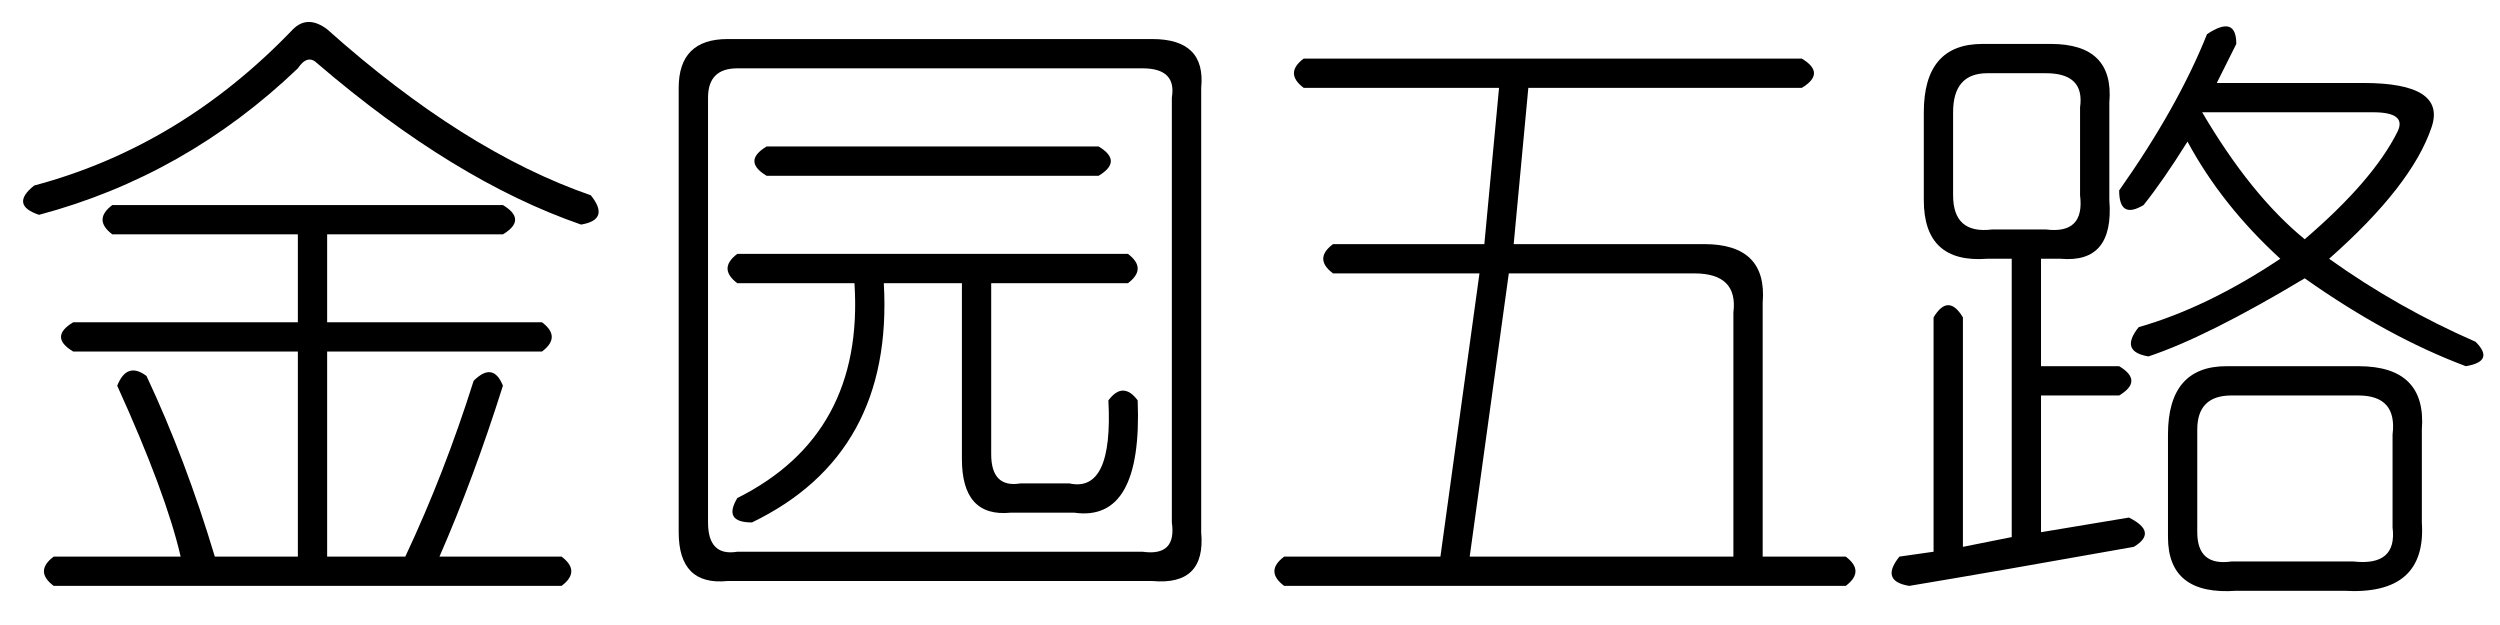 <?xml version='1.0' encoding='UTF-8'?>
<!-- This file was generated by dvisvgm 2.3.5 -->
<svg height='10.5pt' version='1.1' viewBox='-72 -72.246 42 10.5' width='42pt' xmlns='http://www.w3.org/2000/svg' xmlns:xlink='http://www.w3.org/1999/xlink'>
<defs>
<path d='M0.902 -7.629H9.27Q9.68 -7.383 9.27 -7.137H4.676L4.43 -4.512H7.629Q8.695 -4.512 8.613 -3.527V0.738H10.008Q10.336 0.984 10.008 1.23H0.574Q0.246 0.984 0.574 0.738H3.199L3.855 -4.02H1.395Q1.066 -4.266 1.395 -4.512H3.937L4.184 -7.137H0.902Q0.574 -7.383 0.902 -7.629ZM7.465 -4.02H4.348L3.691 0.738H8.121V-3.363Q8.203 -4.02 7.465 -4.02Z' id='g0-963'/>
<path d='M1.723 -7.957H8.859Q9.762 -7.957 9.68 -7.137V0.328Q9.762 1.23 8.859 1.148H1.723Q0.902 1.23 0.902 0.328V-7.137Q0.902 -7.957 1.723 -7.957ZM8.695 -7.465H1.887Q1.395 -7.465 1.395 -6.973V0.164Q1.395 0.738 1.887 0.656H8.695Q9.27 0.738 9.187 0.164V-6.973Q9.27 -7.465 8.695 -7.465ZM2.379 -6.152H7.957Q8.367 -5.906 7.957 -5.66H2.379Q1.969 -5.906 2.379 -6.152ZM1.887 -4.348H8.449Q8.777 -4.102 8.449 -3.855H6.152V-0.984Q6.152 -0.41 6.645 -0.492H7.465Q8.203 -0.328 8.121 -1.887Q8.367 -2.215 8.613 -1.887Q8.695 0.164 7.547 0H6.48Q5.66 0.082 5.66 -0.902V-3.855H4.348Q4.512 -0.984 2.133 0.164Q1.641 0.164 1.887 -0.246Q4.02 -1.312 3.855 -3.855H1.887Q1.559 -4.102 1.887 -4.348Z' id='g0-3100'/>
<path d='M5.578 -8.039Q6.07 -8.367 6.07 -7.875Q5.906 -7.547 5.742 -7.219H8.203Q9.598 -7.219 9.352 -6.48Q9.023 -5.496 7.629 -4.266Q8.777 -3.445 10.09 -2.871Q10.418 -2.543 9.926 -2.461Q8.613 -2.953 7.219 -3.937Q5.578 -2.953 4.594 -2.625Q4.102 -2.707 4.43 -3.117Q5.578 -3.445 6.809 -4.266Q5.824 -5.168 5.25 -6.234Q4.84 -5.578 4.512 -5.168Q4.102 -4.922 4.102 -5.414Q5.086 -6.809 5.578 -8.039ZM1.805 -7.875H2.953Q4.02 -7.875 3.937 -6.891V-5.25Q4.02 -4.184 3.117 -4.266H2.789V-2.461H4.102Q4.512 -2.215 4.102 -1.969H2.789V0.328L4.266 0.082Q4.758 0.328 4.348 0.574Q2.051 0.984 0.574 1.23Q0.082 1.148 0.41 0.738L0.984 0.656V-3.281Q1.23 -3.691 1.477 -3.281V0.574L2.297 0.41V-4.266H1.887Q0.82 -4.184 0.82 -5.25V-6.727Q0.82 -7.875 1.805 -7.875ZM2.871 -7.383H1.887Q1.312 -7.383 1.312 -6.727V-5.332Q1.312 -4.676 1.969 -4.758H2.871Q3.527 -4.676 3.445 -5.332V-6.809Q3.527 -7.383 2.871 -7.383ZM8.367 -6.727H5.496Q6.316 -5.332 7.219 -4.594Q8.367 -5.578 8.777 -6.398Q8.941 -6.727 8.367 -6.727ZM5.906 -2.461H8.121Q9.27 -2.461 9.187 -1.395V0.164Q9.27 1.395 7.875 1.312H6.07Q4.922 1.395 4.922 0.41V-1.312Q4.922 -2.461 5.906 -2.461ZM8.121 -1.969H5.988Q5.414 -1.969 5.414 -1.395V0.328Q5.414 0.902 5.988 0.82H8.039Q8.777 0.902 8.695 0.246V-1.312Q8.777 -1.969 8.121 -1.969Z' id='g0-17182'/>
<path d='M4.922 -8.121Q5.168 -8.367 5.496 -8.121Q7.793 -6.07 9.926 -5.332Q10.254 -4.922 9.762 -4.84Q7.629 -5.578 5.332 -7.547Q5.168 -7.711 5.004 -7.465Q3.117 -5.66 0.656 -5.004Q0.164 -5.168 0.574 -5.496Q3.035 -6.152 4.922 -8.121ZM1.887 -5.168H8.449Q8.859 -4.922 8.449 -4.676H5.496V-3.199H9.105Q9.434 -2.953 9.105 -2.707H5.496V0.738H6.809Q7.465 -0.656 7.957 -2.215Q8.285 -2.543 8.449 -2.133Q7.957 -0.574 7.383 0.738H9.434Q9.762 0.984 9.434 1.23H0.902Q0.574 0.984 0.902 0.738H3.035Q2.789 -0.328 1.969 -2.133Q2.133 -2.543 2.461 -2.297Q3.117 -0.902 3.609 0.738H5.004V-2.707H1.23Q0.82 -2.953 1.23 -3.199H5.004V-4.676H1.887Q1.559 -4.922 1.887 -5.168Z' id='g0-18176'/>
</defs>
<g id='page1'>
<use x='-72' xlink:href='#g0-18176' y='-63.633'/>
<use x='-61.5' xlink:href='#g0-3100' y='-63.633'/>
<use x='-51' xlink:href='#g0-963' y='-63.633'/>
<use x='-40.5' xlink:href='#g0-17182' y='-63.633'/>
</g>
</svg>